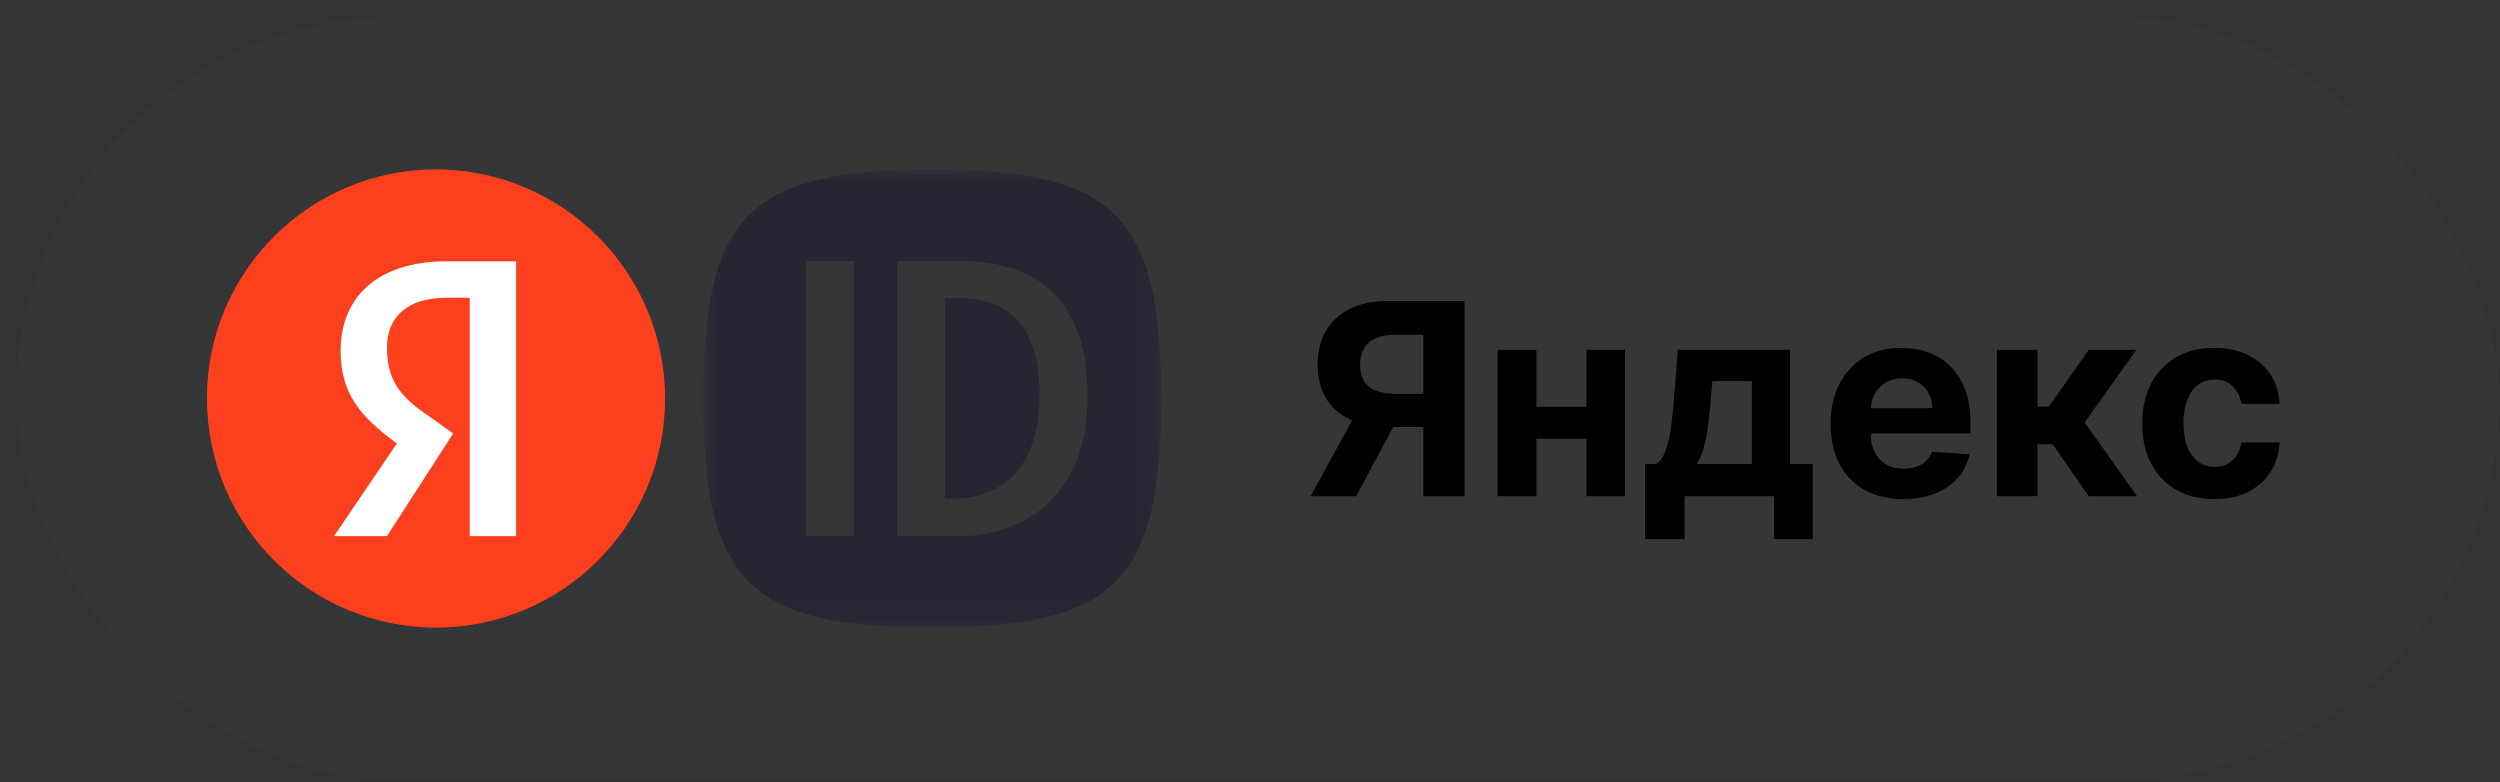 <svg width="131" height="41" viewBox="0 0 131 41" fill="none" xmlns="http://www.w3.org/2000/svg">
<rect x="0" y="0" width="131" height="41" fill="#333333" stroke="none"/>
<rect x="0.846" y="0.881" width="130.08" height="40" rx="20" fill="#495468" fill-opacity="0.1"/>
<rect x="10.846" y="8.881" width="24" height="24" rx="12" fill="#D42700"/>
<g clip-path="url(#clip0_2004_91)">
<g clip-path="url(#clip1_2004_91)">
<path d="M10.846 20.881C10.846 14.253 16.218 8.881 22.846 8.881C29.473 8.881 34.846 14.253 34.846 20.881C34.846 27.508 29.473 32.881 22.846 32.881C16.218 32.881 10.846 27.508 10.846 20.881Z" fill="#FC3F1D"/>
<path d="M24.615 15.601H23.4C21.318 15.601 20.277 16.642 20.277 18.204C20.277 19.939 20.971 20.806 22.533 21.847L23.747 22.715L20.277 28.093H17.502L20.798 23.235C18.89 21.847 17.849 20.633 17.849 18.377C17.849 15.601 19.757 13.693 23.401 13.693H27.044V28.093H24.615V15.601Z" fill="white"/>
</g>
</g>
<mask id="mask0_2004_91" style="mask-type:luminance" maskUnits="userSpaceOnUse" x="36" y="8" width="25" height="25">
<path d="M36.846 8.881H60.846V32.881H36.846V8.881Z" fill="white"/>
</mask>
<g mask="url(#mask0_2004_91)">
<path fill-rule="evenodd" clip-rule="evenodd" d="M48.846 32.881C58.448 32.881 60.846 30.483 60.846 20.881C60.846 11.278 58.448 8.881 48.846 8.881C39.243 8.881 36.846 11.278 36.846 20.881C36.846 30.483 39.243 32.881 48.846 32.881ZM44.749 13.681V28.081H42.246V13.681H44.749ZM50.378 13.681C51.328 13.681 52.208 13.801 53.02 14.06C53.802 14.292 54.517 14.706 55.109 15.268C55.696 15.821 56.162 16.563 56.49 17.461C56.836 18.36 56.991 19.482 56.991 20.811C56.991 21.985 56.818 23.021 56.49 23.936C56.145 24.834 55.679 25.594 55.074 26.215C54.468 26.836 53.73 27.314 52.916 27.614C52.087 27.925 51.155 28.098 50.171 28.098H47.011V13.68L50.378 13.681ZM49.964 26.129C50.637 26.129 51.259 26.008 51.811 25.784C52.363 25.559 52.83 25.214 53.227 24.782C53.624 24.333 53.917 23.781 54.142 23.108C54.349 22.434 54.47 21.657 54.47 20.759C54.47 19.793 54.366 18.981 54.159 18.325C53.952 17.668 53.658 17.133 53.279 16.736C52.905 16.337 52.435 16.04 51.915 15.873C51.397 15.7 50.81 15.614 50.171 15.614H49.514V26.111H49.963L49.964 26.129Z" fill="#262633"/>
</g>
<path d="M76.739 26H74.582V17.541H73.124C72.707 17.541 72.361 17.602 72.085 17.725C71.812 17.845 71.607 18.022 71.471 18.255C71.334 18.488 71.266 18.774 71.266 19.114C71.266 19.45 71.334 19.731 71.471 19.957C71.607 20.184 71.812 20.354 72.085 20.467C72.358 20.58 72.701 20.637 73.114 20.637H75.461V22.375H72.764C71.982 22.375 71.312 22.245 70.757 21.985C70.201 21.725 69.776 21.352 69.483 20.866C69.19 20.377 69.044 19.793 69.044 19.114C69.044 18.438 69.187 17.85 69.473 17.351C69.763 16.848 70.181 16.46 70.727 16.187C71.276 15.911 71.937 15.773 72.709 15.773H76.739V26ZM71.221 21.346H73.553L71.066 26H68.679L71.221 21.346ZM83.814 21.316V22.989H79.809V21.316H83.814ZM80.508 18.329V26H78.476V18.329H80.508ZM85.147 18.329V26H83.13V18.329H85.147ZM86.199 28.247V24.312H86.788C86.958 24.206 87.094 24.036 87.197 23.803C87.304 23.57 87.391 23.295 87.457 22.979C87.527 22.663 87.58 22.321 87.617 21.955C87.657 21.585 87.692 21.213 87.722 20.836L87.921 18.329H93.804V24.312H94.993V28.247H92.965V26H88.276V28.247H86.199ZM88.905 24.312H91.797V19.968H89.729L89.649 20.836C89.593 21.655 89.511 22.351 89.405 22.924C89.298 23.493 89.132 23.956 88.905 24.312ZM99.728 26.15C98.939 26.15 98.26 25.99 97.691 25.67C97.125 25.348 96.689 24.891 96.382 24.302C96.076 23.709 95.923 23.009 95.923 22.2C95.923 21.411 96.076 20.718 96.382 20.122C96.689 19.526 97.12 19.062 97.676 18.729C98.235 18.396 98.891 18.23 99.643 18.23C100.149 18.23 100.62 18.311 101.056 18.474C101.496 18.634 101.879 18.875 102.205 19.198C102.535 19.521 102.791 19.928 102.974 20.417C103.157 20.903 103.249 21.472 103.249 22.125V22.709H96.772V21.391H101.246C101.246 21.084 101.18 20.813 101.046 20.577C100.913 20.34 100.728 20.156 100.492 20.022C100.259 19.886 99.988 19.818 99.678 19.818C99.355 19.818 99.069 19.893 98.819 20.042C98.573 20.189 98.38 20.387 98.24 20.637C98.1 20.883 98.028 21.158 98.025 21.461V22.714C98.025 23.094 98.095 23.422 98.235 23.698C98.378 23.974 98.579 24.187 98.839 24.337C99.099 24.487 99.407 24.562 99.763 24.562C99.999 24.562 100.216 24.529 100.412 24.462C100.609 24.395 100.777 24.296 100.917 24.162C101.056 24.029 101.163 23.866 101.236 23.673L103.204 23.803C103.104 24.276 102.899 24.688 102.589 25.041C102.283 25.391 101.887 25.664 101.401 25.86C100.918 26.053 100.361 26.15 99.728 26.15ZM104.637 26V18.329H106.764V21.306H107.364L109.451 18.329H111.948L109.236 22.135L111.978 26H109.451L107.558 23.278H106.764V26H104.637ZM116.026 26.15C115.241 26.15 114.565 25.983 113.999 25.65C113.436 25.314 113.004 24.848 112.701 24.252C112.401 23.656 112.251 22.97 112.251 22.195C112.251 21.409 112.403 20.72 112.706 20.127C113.012 19.531 113.446 19.067 114.009 18.734C114.572 18.398 115.241 18.23 116.016 18.23C116.686 18.23 117.272 18.351 117.774 18.594C118.277 18.837 118.675 19.178 118.968 19.618C119.261 20.057 119.422 20.573 119.452 21.166H117.445C117.388 20.783 117.238 20.475 116.995 20.242C116.756 20.006 116.441 19.888 116.051 19.888C115.722 19.888 115.434 19.977 115.188 20.157C114.944 20.334 114.755 20.592 114.618 20.931C114.482 21.271 114.413 21.682 114.413 22.165C114.413 22.654 114.48 23.07 114.613 23.413C114.75 23.756 114.941 24.017 115.188 24.197C115.434 24.377 115.722 24.467 116.051 24.467C116.294 24.467 116.513 24.417 116.706 24.317C116.902 24.217 117.064 24.072 117.19 23.883C117.32 23.689 117.405 23.458 117.445 23.189H119.452C119.419 23.774 119.259 24.291 118.973 24.737C118.69 25.179 118.299 25.526 117.799 25.775C117.3 26.025 116.709 26.15 116.026 26.15Z" fill="black"/>
<defs>
<clipPath id="clip0_2004_91">
<rect width="24" height="24" fill="white" transform="translate(10.846 8.881)"/>
</clipPath>
<clipPath id="clip1_2004_91">
<rect width="24" height="24" fill="white" transform="translate(10.846 8.881)"/>
</clipPath>
</defs>
</svg>
